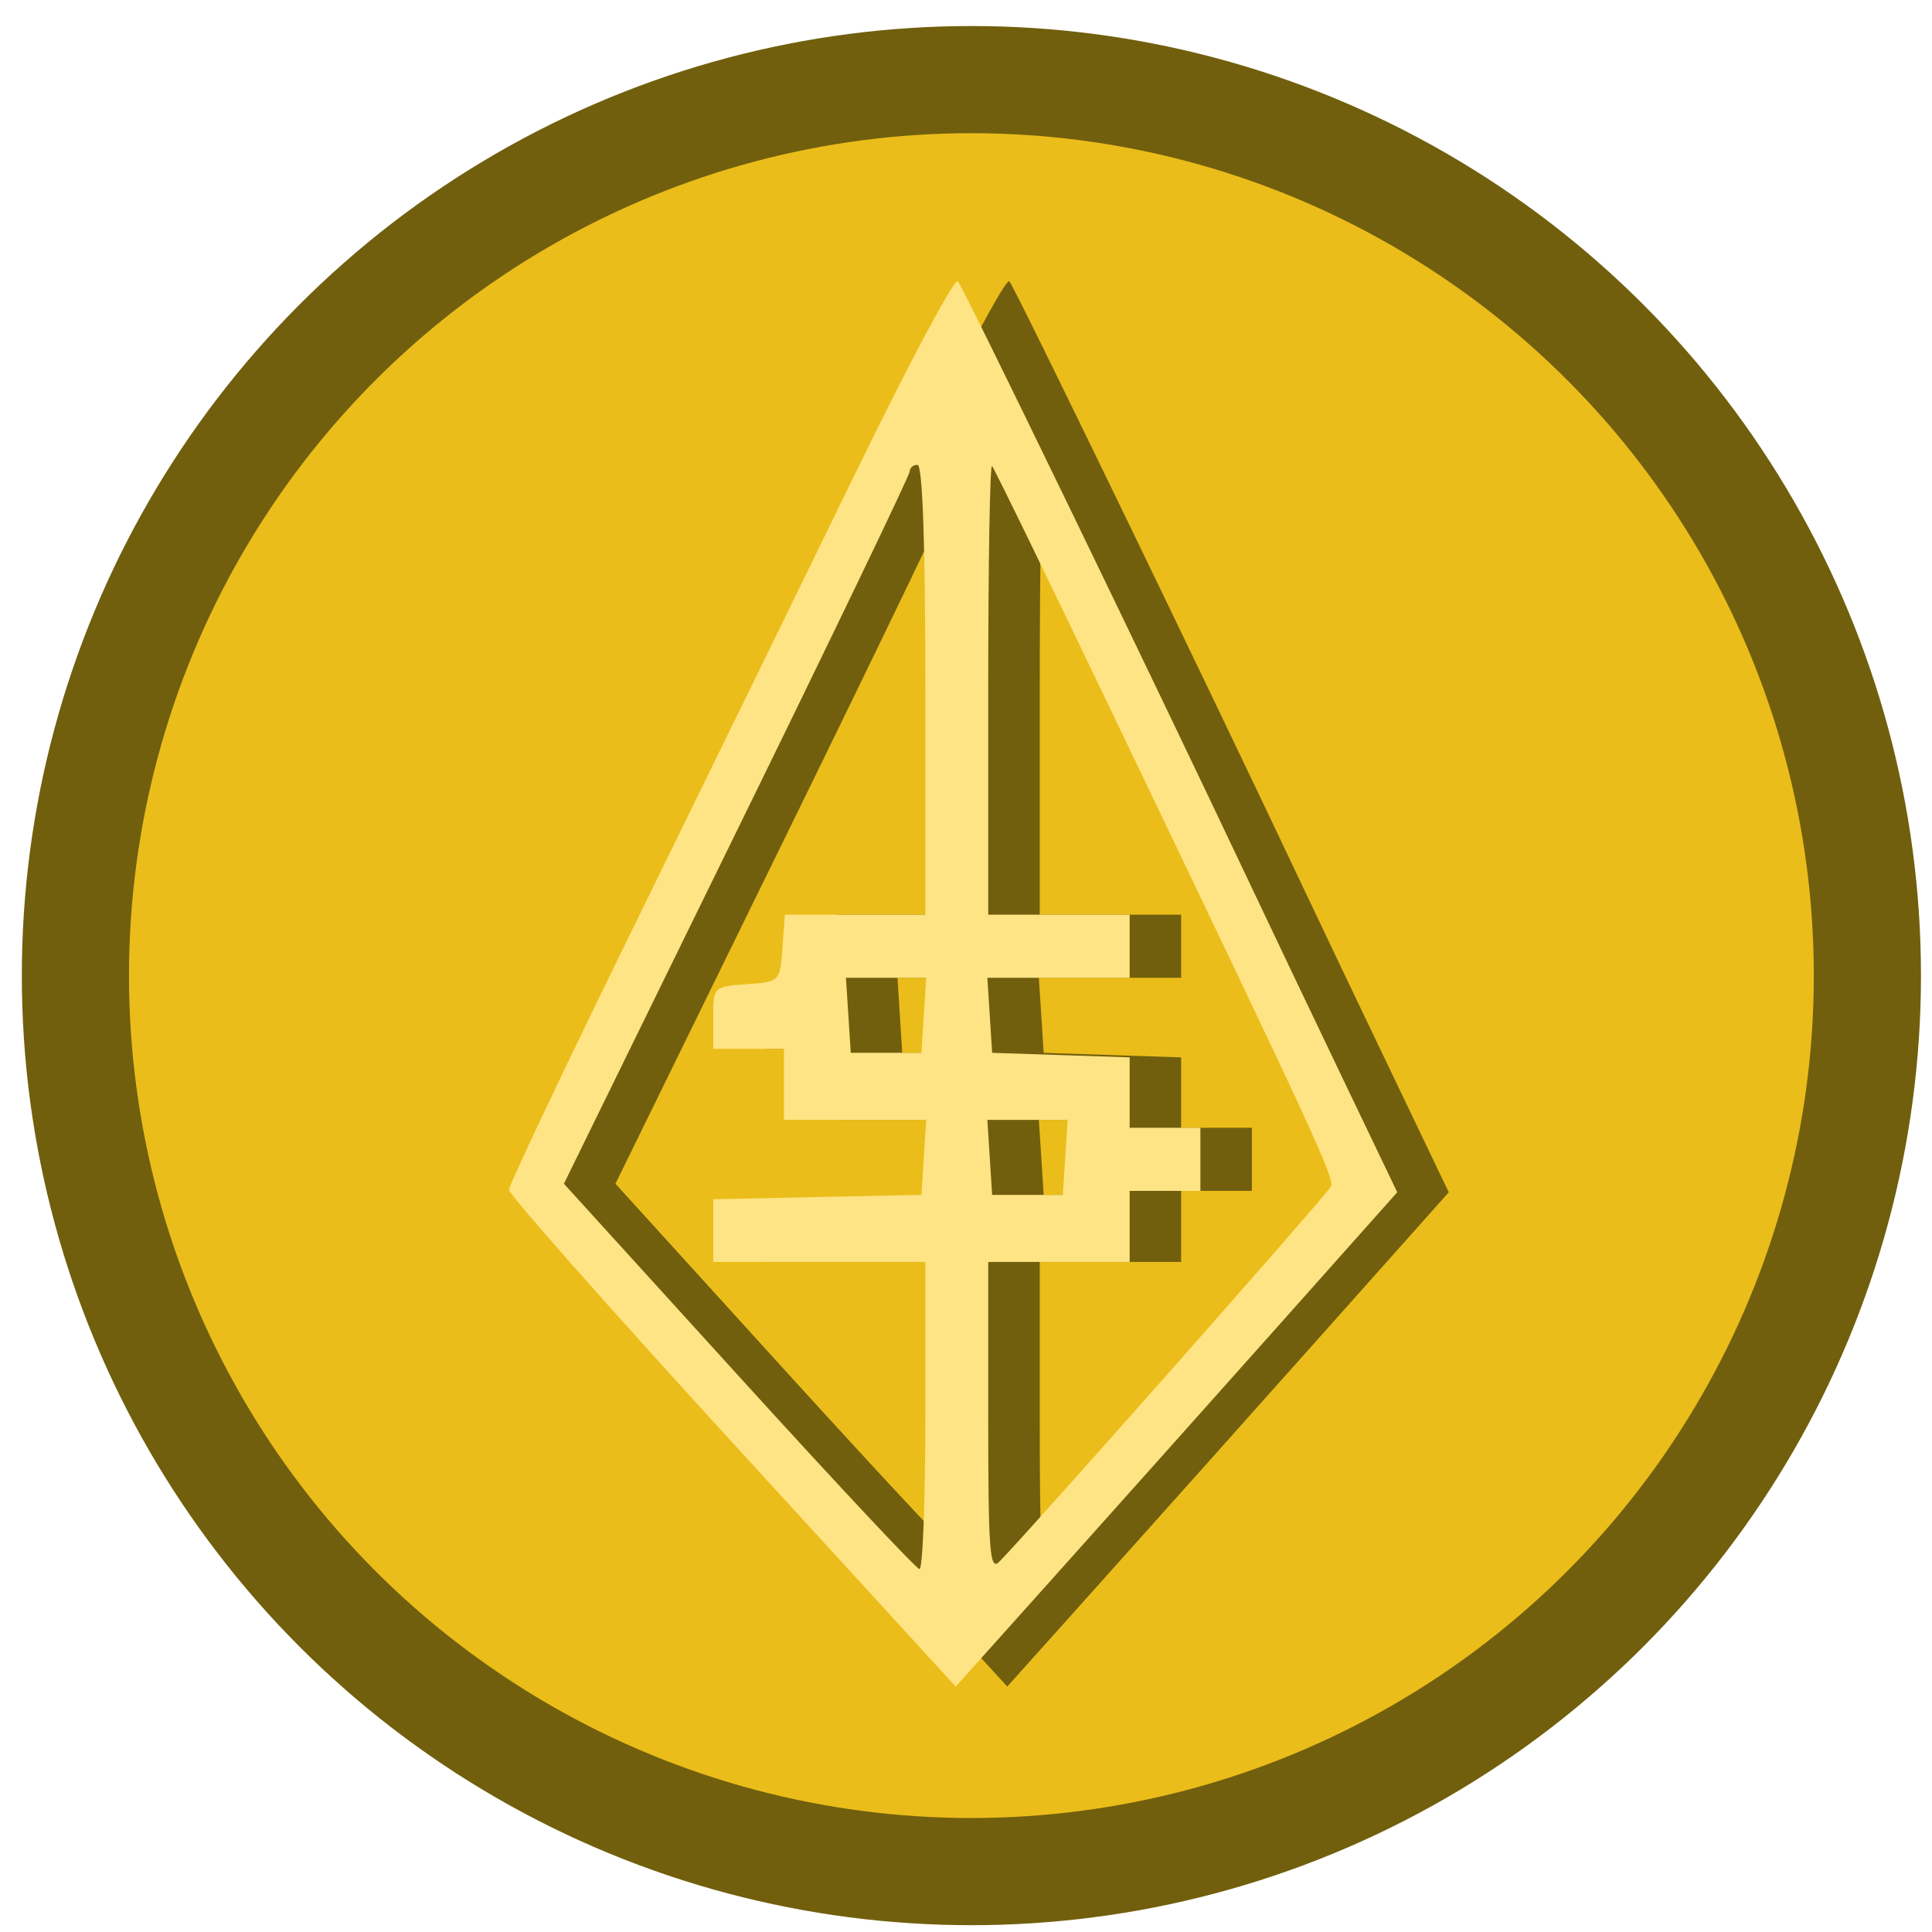 <svg width="34" height="34" viewBox="0 0 34 34" fill="none" xmlns="http://www.w3.org/2000/svg">
<circle cx="17.095" cy="17.169" r="15.768" fill="#EBBD1A" stroke="#715F0D" stroke-width="1.886"/>
<path fill-rule="evenodd" clip-rule="evenodd" d="M15.982 8.282C15.061 10.174 13.308 13.762 12.085 16.255C10.863 18.748 9.863 20.855 9.863 20.938C9.863 21.021 11.632 23.022 13.794 25.385L17.726 29.681L19.363 27.854C20.263 26.85 22.012 24.892 23.248 23.505L25.496 20.982L24.509 18.922C23.965 17.788 23.255 16.299 22.93 15.611C21.1 11.741 17.852 5.04 17.762 4.949C17.704 4.89 16.903 6.39 15.982 8.282ZM17.192 12.139V16.097H15.955H14.719L14.676 16.687C14.634 17.275 14.631 17.278 14.046 17.32C13.461 17.363 13.458 17.366 13.458 17.91V18.458H14.08H14.703V19.083V19.708H15.955H17.207L17.165 20.368L17.122 21.028L15.29 21.066L13.458 21.105V21.657V22.208H15.325H17.192V24.916C17.192 26.406 17.145 27.62 17.088 27.614C17.031 27.608 15.6 26.08 13.907 24.218L10.831 20.832L13.873 14.624C15.546 11.209 16.915 8.363 16.915 8.298C16.915 8.233 16.977 8.18 17.053 8.18C17.142 8.18 17.192 9.593 17.192 12.139ZM20.523 12.634C24.101 20.1 24.392 20.731 24.328 20.881C24.276 21.004 19.11 26.849 18.495 27.481C18.324 27.657 18.298 27.323 18.298 24.946V22.208H19.542H20.786V21.583V20.958H21.409H22.031V20.403V19.847H21.409H20.786V19.227V18.608L19.577 18.568L18.367 18.528L18.325 17.868L18.282 17.208H19.534H20.786V16.653V16.097H19.542H18.298V12.116C18.298 9.926 18.328 8.164 18.364 8.201C18.4 8.237 19.372 10.232 20.523 12.634ZM17.165 17.868L17.122 18.528H16.5H15.878L15.836 17.868L15.794 17.208H16.5H17.207L17.165 17.868ZM19.653 20.368L19.611 21.028H18.989H18.367L18.325 20.368L18.282 19.708H18.989H19.695L19.653 20.368Z" fill="#715F0D"/>
<path fill-rule="evenodd" clip-rule="evenodd" d="M15.076 8.282C14.155 10.174 12.401 13.762 11.179 16.255C9.957 18.748 8.957 20.855 8.957 20.938C8.957 21.021 10.726 23.022 12.888 25.385L16.819 29.681L18.457 27.854C19.357 26.85 21.105 24.892 22.342 23.505L24.589 20.982L23.602 18.922C23.059 17.788 22.349 16.299 22.024 15.611C20.194 11.741 16.946 5.04 16.856 4.949C16.798 4.89 15.997 6.39 15.076 8.282ZM16.285 12.139V16.097H15.049H13.812L13.77 16.687C13.727 17.275 13.724 17.278 13.14 17.32C12.555 17.363 12.552 17.366 12.552 17.91V18.458H13.174H13.796V19.083V19.708H15.048H16.3L16.258 20.368L16.216 21.028L14.384 21.066L12.552 21.105V21.657V22.208H14.419H16.285V24.916C16.285 26.406 16.238 27.62 16.181 27.614C16.125 27.608 14.693 26.08 13.001 24.218L9.924 20.832L12.966 14.624C14.64 11.209 16.009 8.363 16.009 8.298C16.009 8.233 16.071 8.18 16.147 8.18C16.236 8.18 16.285 9.593 16.285 12.139ZM19.616 12.634C23.195 20.1 23.486 20.731 23.422 20.881C23.37 21.004 18.204 26.849 17.589 27.481C17.418 27.657 17.391 27.323 17.391 24.946V22.208H18.636H19.88V21.583V20.958H20.502H21.125V20.403V19.847H20.502H19.88V19.227V18.608L18.67 18.568L17.46 18.528L17.418 17.868L17.376 17.208H18.628H19.88V16.653V16.097H18.636H17.391V12.116C17.391 9.926 17.421 8.164 17.458 8.201C17.494 8.237 18.466 10.232 19.616 12.634ZM16.258 17.868L16.216 18.528H15.594H14.972L14.93 17.868L14.887 17.208H15.594H16.3L16.258 17.868ZM18.747 20.368L18.705 21.028H18.083H17.46L17.418 20.368L17.376 19.708H18.083H18.789L18.747 20.368Z" fill="#FFE485"/>
</svg>
